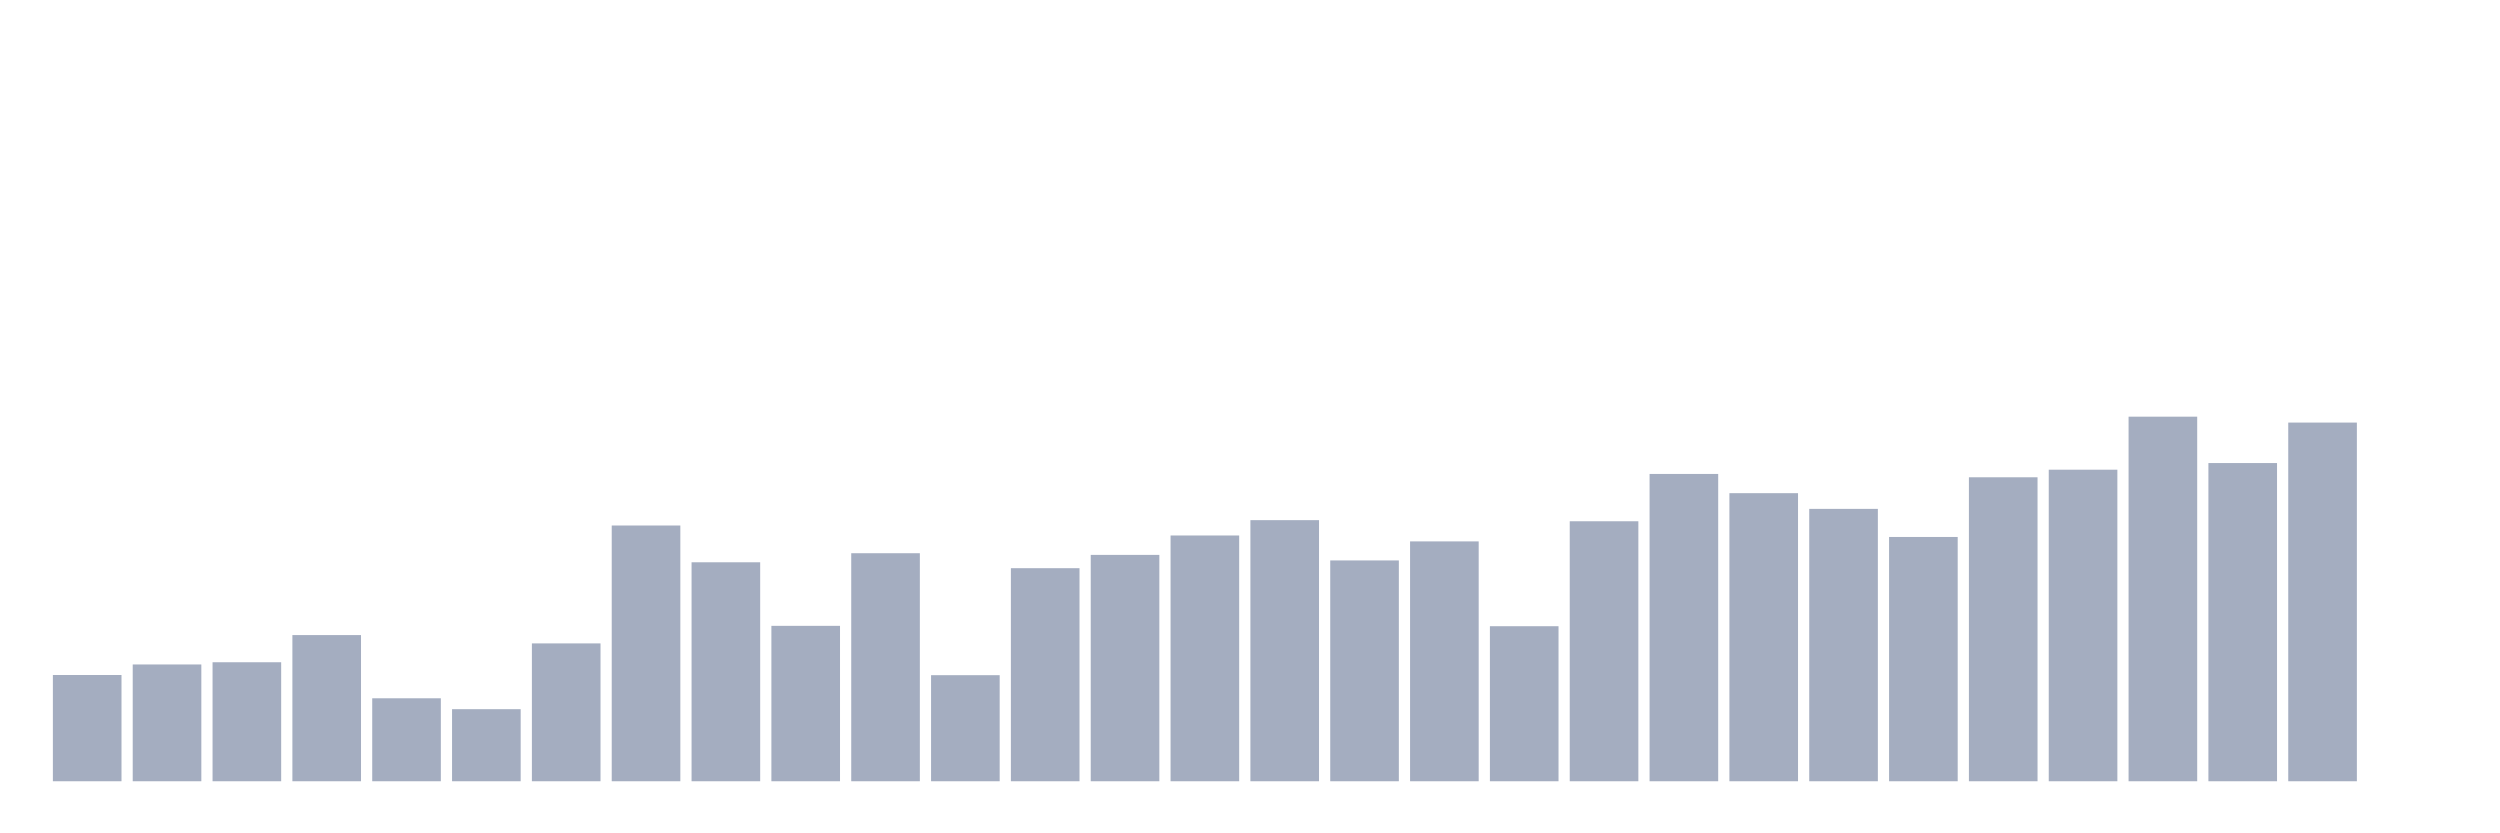 <svg xmlns="http://www.w3.org/2000/svg" viewBox="0 0 480 160"><g transform="translate(10,10)"><rect class="bar" x="0.153" width="13.175" y="119.6" height="20.4" fill="rgb(164,173,192)"></rect><rect class="bar" x="15.482" width="13.175" y="117.577" height="22.423" fill="rgb(164,173,192)"></rect><rect class="bar" x="30.81" width="13.175" y="117.152" height="22.848" fill="rgb(164,173,192)"></rect><rect class="bar" x="46.138" width="13.175" y="111.936" height="28.064" fill="rgb(164,173,192)"></rect><rect class="bar" x="61.466" width="13.175" y="124.07" height="15.93" fill="rgb(164,173,192)"></rect><rect class="bar" x="76.794" width="13.175" y="126.163" height="13.837" fill="rgb(164,173,192)"></rect><rect class="bar" x="92.123" width="13.175" y="113.533" height="26.467" fill="rgb(164,173,192)"></rect><rect class="bar" x="107.451" width="13.175" y="90.897" height="49.103" fill="rgb(164,173,192)"></rect><rect class="bar" x="122.779" width="13.175" y="97.957" height="42.043" fill="rgb(164,173,192)"></rect><rect class="bar" x="138.107" width="13.175" y="110.162" height="29.838" fill="rgb(164,173,192)"></rect><rect class="bar" x="153.436" width="13.175" y="96.219" height="43.781" fill="rgb(164,173,192)"></rect><rect class="bar" x="168.764" width="13.175" y="119.635" height="20.365" fill="rgb(164,173,192)"></rect><rect class="bar" x="184.092" width="13.175" y="99.093" height="40.907" fill="rgb(164,173,192)"></rect><rect class="bar" x="199.42" width="13.175" y="96.538" height="43.462" fill="rgb(164,173,192)"></rect><rect class="bar" x="214.748" width="13.175" y="92.813" height="47.187" fill="rgb(164,173,192)"></rect><rect class="bar" x="230.077" width="13.175" y="89.868" height="50.132" fill="rgb(164,173,192)"></rect><rect class="bar" x="245.405" width="13.175" y="97.603" height="42.397" fill="rgb(164,173,192)"></rect><rect class="bar" x="260.733" width="13.175" y="93.948" height="46.052" fill="rgb(164,173,192)"></rect><rect class="bar" x="276.061" width="13.175" y="110.233" height="29.767" fill="rgb(164,173,192)"></rect><rect class="bar" x="291.39" width="13.175" y="90.081" height="49.919" fill="rgb(164,173,192)"></rect><rect class="bar" x="306.718" width="13.175" y="80.998" height="59.002" fill="rgb(164,173,192)"></rect><rect class="bar" x="322.046" width="13.175" y="84.688" height="55.312" fill="rgb(164,173,192)"></rect><rect class="bar" x="337.374" width="13.175" y="87.704" height="52.296" fill="rgb(164,173,192)"></rect><rect class="bar" x="352.702" width="13.175" y="93.097" height="46.903" fill="rgb(164,173,192)"></rect><rect class="bar" x="368.031" width="13.175" y="81.637" height="58.363" fill="rgb(164,173,192)"></rect><rect class="bar" x="383.359" width="13.175" y="80.182" height="59.818" fill="rgb(164,173,192)"></rect><rect class="bar" x="398.687" width="13.175" y="70" height="70" fill="rgb(164,173,192)"></rect><rect class="bar" x="414.015" width="13.175" y="78.905" height="61.095" fill="rgb(164,173,192)"></rect><rect class="bar" x="429.344" width="13.175" y="71.135" height="68.865" fill="rgb(164,173,192)"></rect><rect class="bar" x="444.672" width="13.175" y="140" height="0" fill="rgb(164,173,192)"></rect></g></svg>